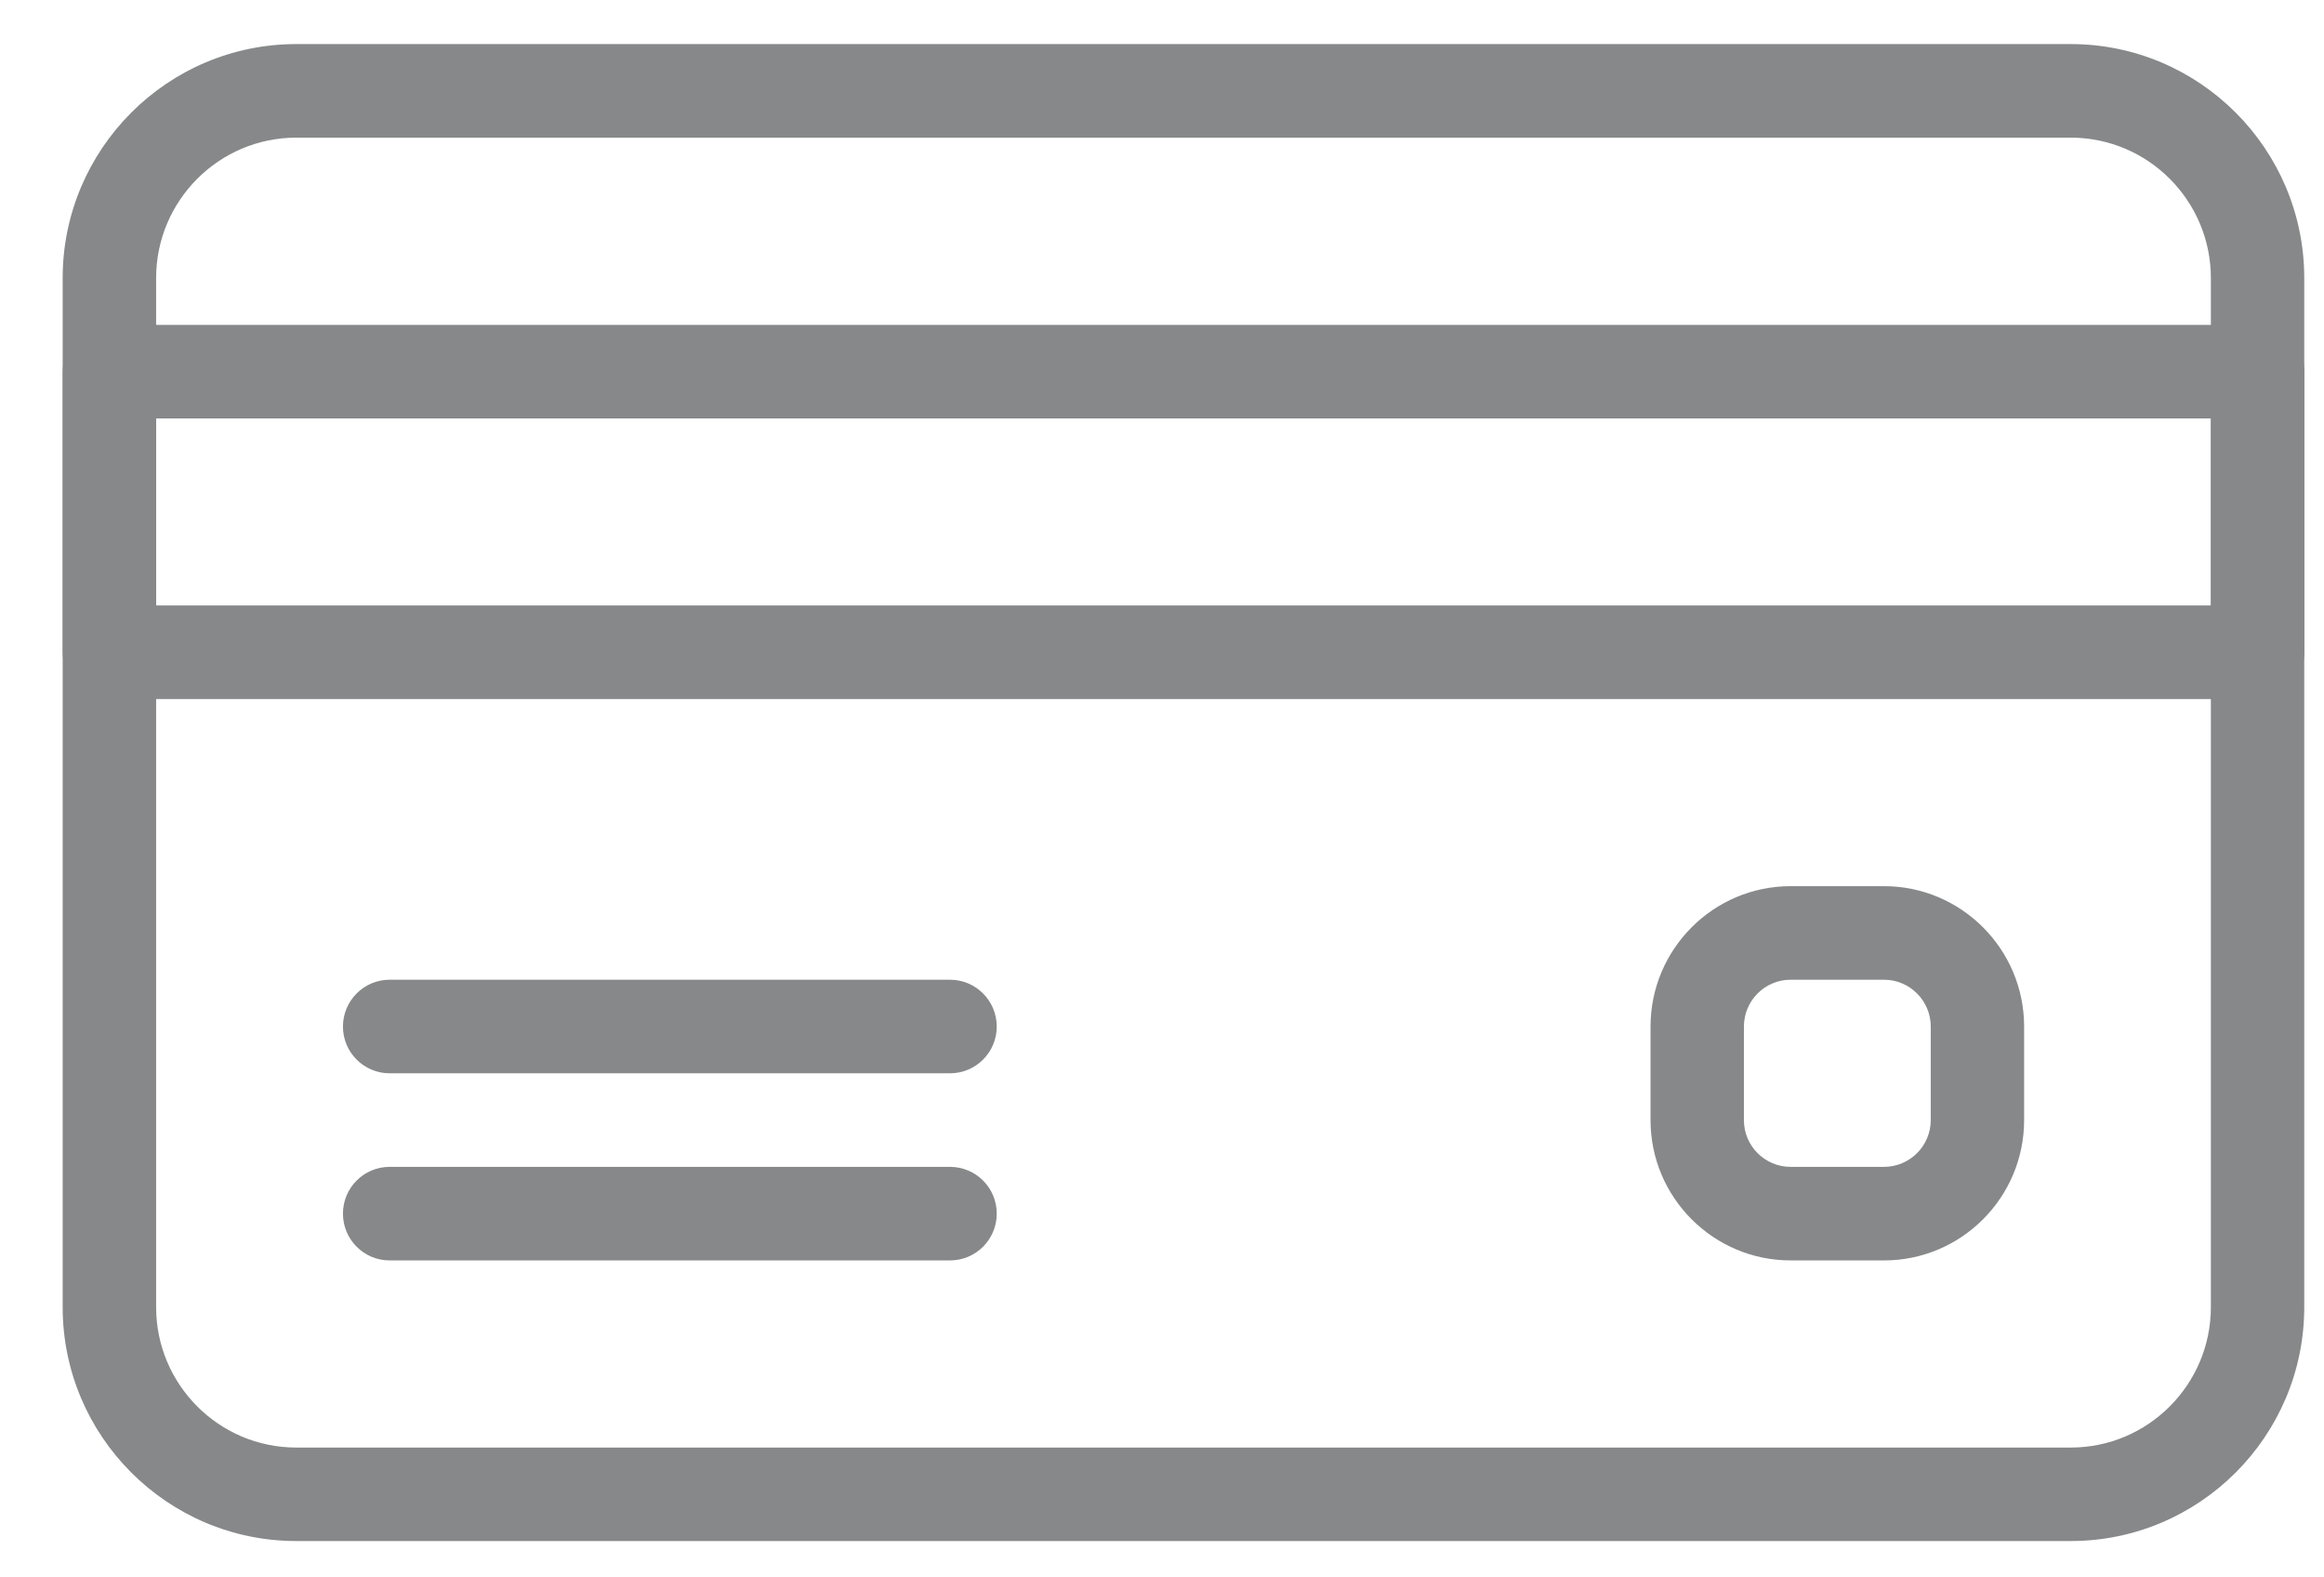 <svg width="28" height="19" viewBox="0 0 28 19" fill="none" xmlns="http://www.w3.org/2000/svg">
<path d="M24.949 0.531H3.569C2.018 0.531 0.755 1.796 0.755 3.349V15.745C0.755 17.298 2.018 18.562 3.569 18.562H24.949C26.5 18.562 27.762 17.298 27.762 15.745V3.349C27.762 1.796 26.5 0.531 24.949 0.531ZM26.637 15.745C26.637 16.677 25.88 17.436 24.949 17.436H3.569C2.638 17.436 1.881 16.677 1.881 15.745V3.349C1.881 2.417 2.638 1.658 3.569 1.658H24.949C25.88 1.658 26.637 2.417 26.637 3.349V15.745H26.637Z" fill="#868889"/>
<path d="M27.2 3.913H1.319C1.008 3.913 0.756 4.165 0.756 4.476V7.857C0.756 8.168 1.008 8.42 1.319 8.42H27.2C27.511 8.42 27.763 8.168 27.763 7.857V4.476C27.763 4.165 27.511 3.913 27.2 3.913ZM26.638 7.293H1.881V5.04H26.638V7.293H26.638Z" fill="#868889"/>
<path d="M11.446 11.801H4.694C4.384 11.801 4.132 12.054 4.132 12.365C4.132 12.676 4.384 12.928 4.694 12.928H11.446C11.757 12.928 12.009 12.676 12.009 12.365C12.009 12.054 11.757 11.801 11.446 11.801Z" fill="#868889"/>
<path d="M11.446 14.055H4.694C4.384 14.055 4.132 14.307 4.132 14.618C4.132 14.93 4.384 15.182 4.694 15.182H11.446C11.757 15.182 12.009 14.93 12.009 14.618C12.009 14.307 11.757 14.055 11.446 14.055Z" fill="#868889"/>
<path d="M22.699 10.674H21.574C20.643 10.674 19.886 11.433 19.886 12.365V13.492C19.886 14.424 20.643 15.182 21.574 15.182H22.699C23.63 15.182 24.387 14.424 24.387 13.492V12.365C24.387 11.433 23.63 10.674 22.699 10.674ZM23.262 13.492C23.262 13.803 23.009 14.055 22.699 14.055H21.574C21.263 14.055 21.011 13.803 21.011 13.492V12.365C21.011 12.054 21.263 11.801 21.574 11.801H22.699C23.009 11.801 23.262 12.054 23.262 12.365V13.492Z" fill="#868889"/>
</svg>
